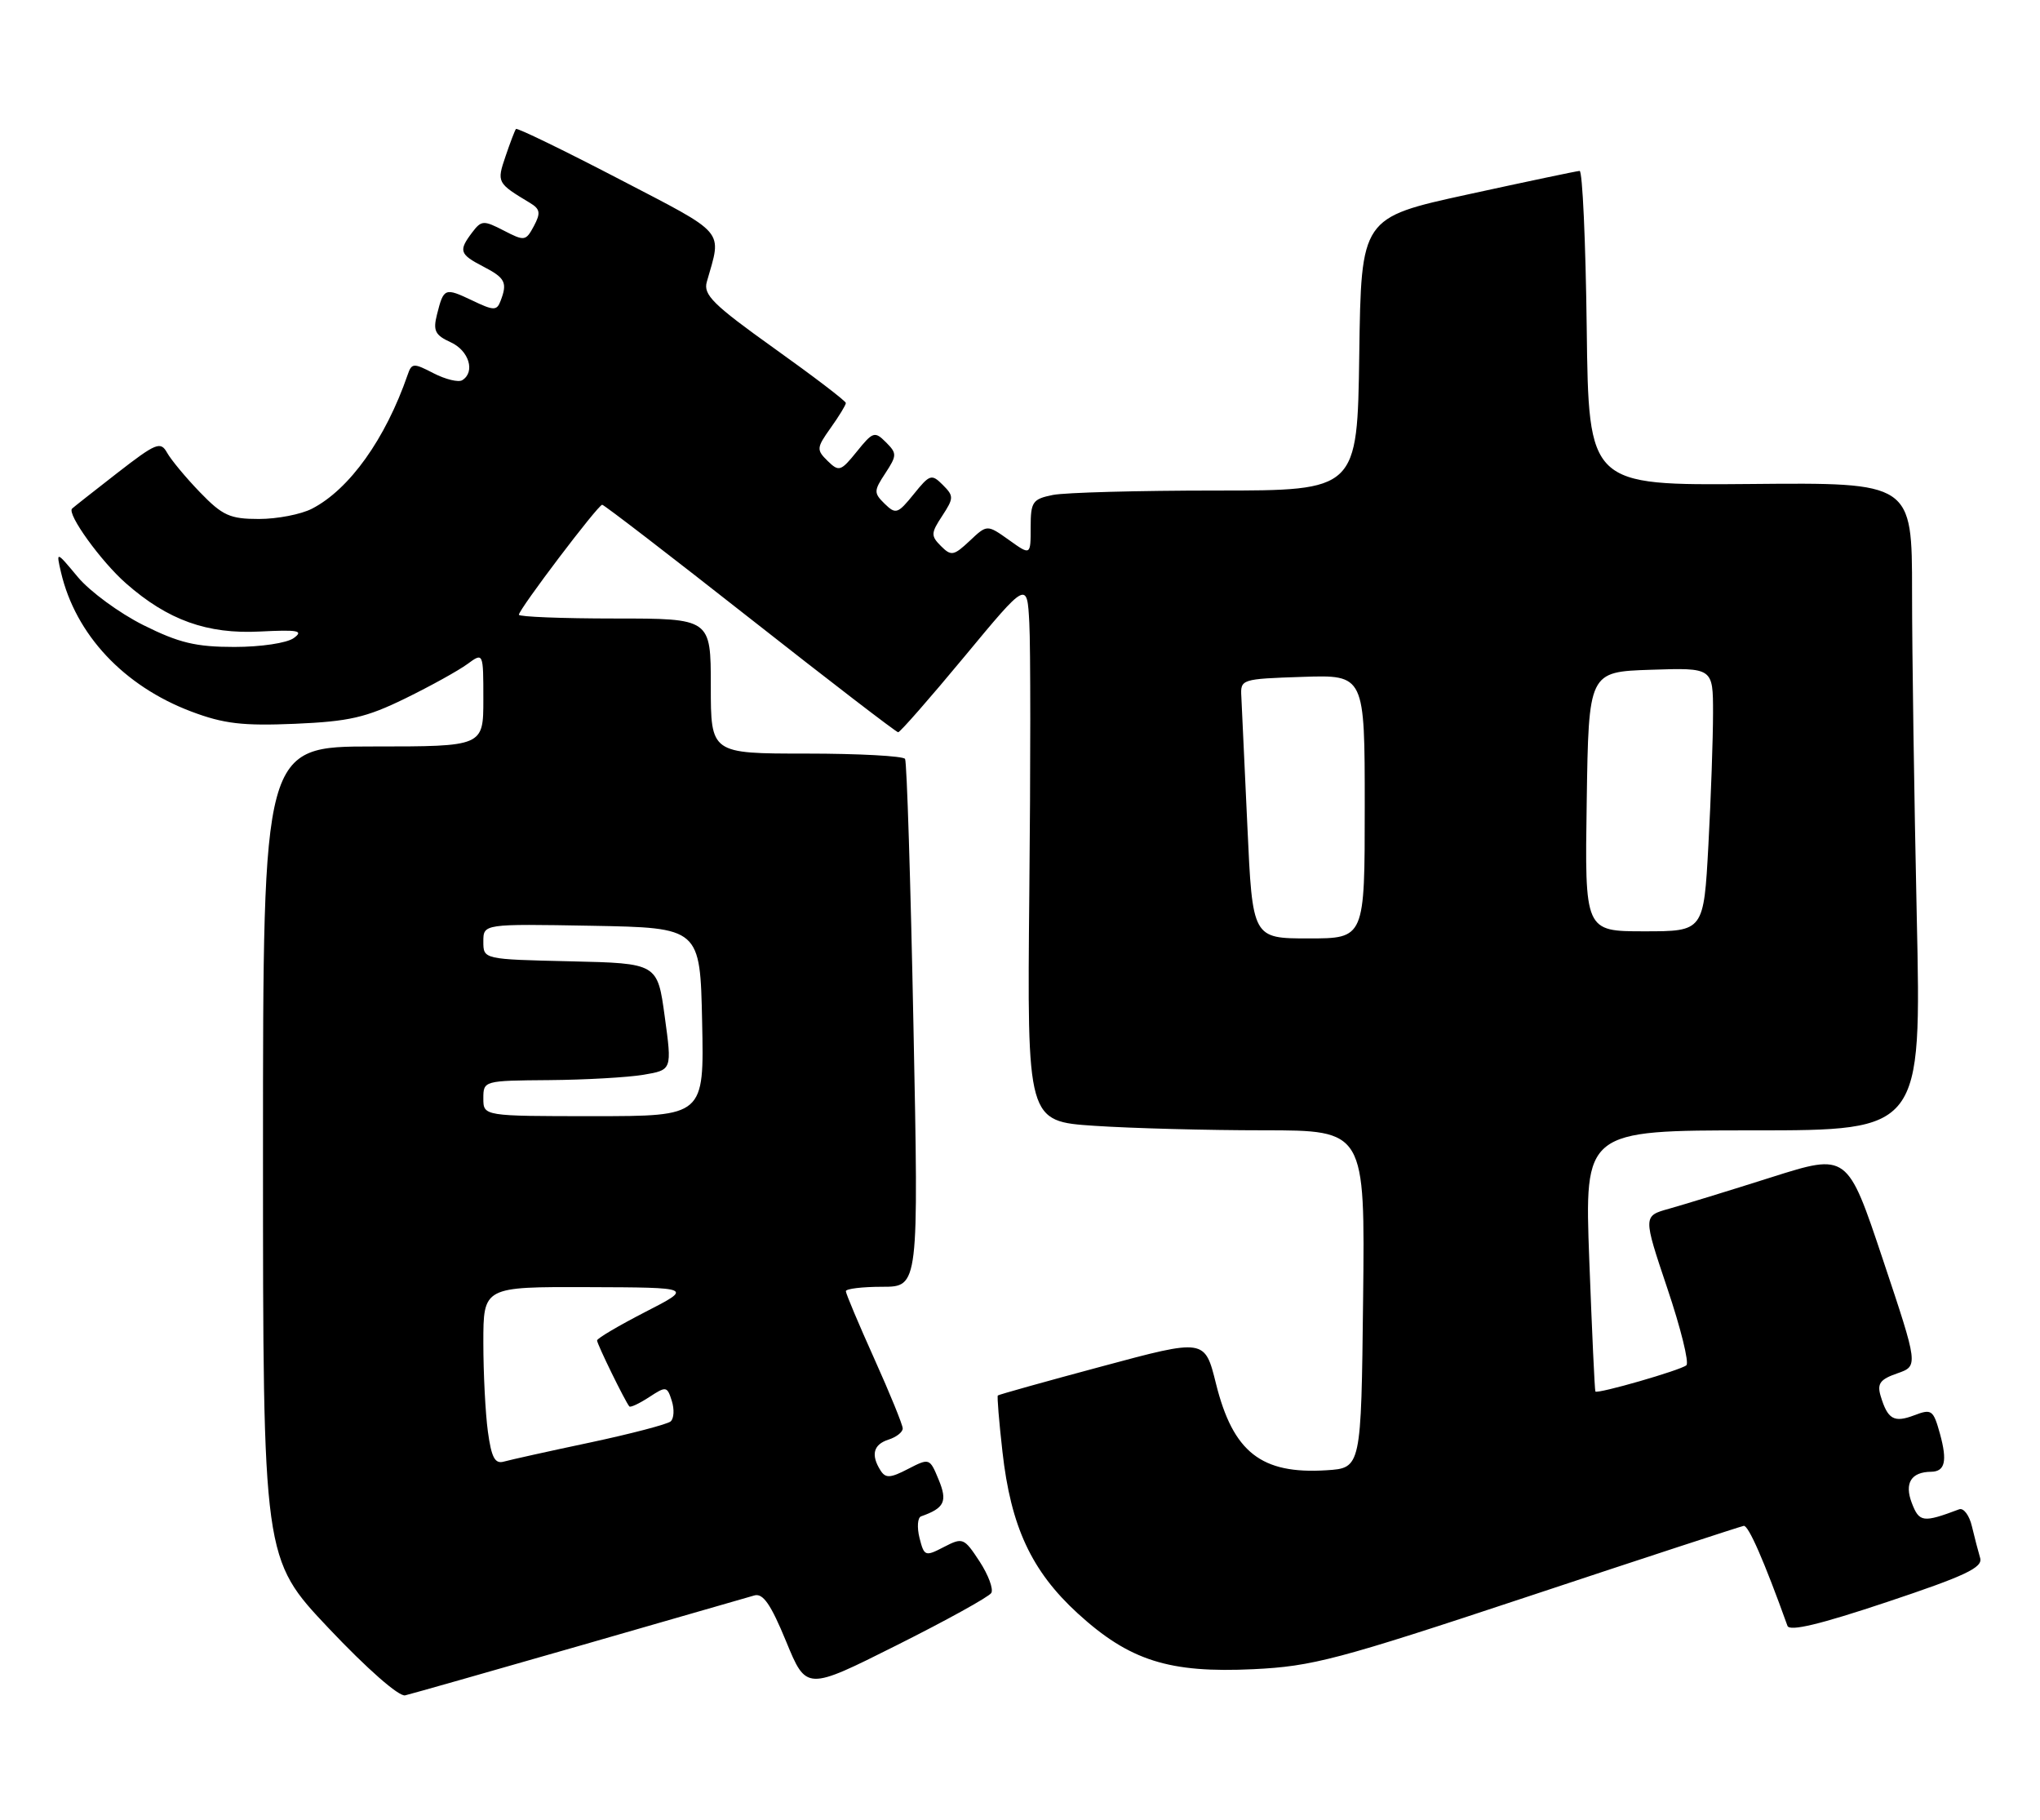 <?xml version="1.0" encoding="UTF-8" standalone="no"?>
<!DOCTYPE svg PUBLIC "-//W3C//DTD SVG 1.1//EN" "http://www.w3.org/Graphics/SVG/1.1/DTD/svg11.dtd" >
<svg xmlns="http://www.w3.org/2000/svg" xmlns:xlink="http://www.w3.org/1999/xlink" version="1.1" viewBox="0 0 287 256">
 <g >
 <path fill="currentColor"
d=" M 81.50 231.51 C 94.15 227.87 105.23 224.68 106.12 224.42 C 107.34 224.06 108.44 225.65 110.59 230.87 C 113.44 237.80 113.44 237.80 126.14 231.43 C 133.13 227.93 139.12 224.62 139.46 224.07 C 139.79 223.53 139.05 221.53 137.81 219.63 C 135.63 216.31 135.45 216.23 132.80 217.60 C 130.16 218.97 130.02 218.92 129.36 216.32 C 128.99 214.83 129.09 213.46 129.59 213.29 C 132.88 212.13 133.33 211.20 132.05 208.12 C 130.80 205.09 130.75 205.08 127.76 206.62 C 125.26 207.92 124.59 207.96 123.88 206.84 C 122.49 204.65 122.87 203.18 125.00 202.50 C 126.10 202.15 127.00 201.45 127.00 200.93 C 127.00 200.42 125.20 196.01 123.00 191.12 C 120.80 186.23 119.00 181.96 119.00 181.62 C 119.00 181.28 121.31 181.00 124.12 181.00 C 129.25 181.00 129.25 181.00 128.51 144.25 C 128.11 124.04 127.58 107.16 127.33 106.75 C 127.08 106.34 120.83 106.00 113.44 106.00 C 100.00 106.00 100.00 106.00 100.00 96.50 C 100.00 87.00 100.00 87.00 86.50 87.00 C 79.08 87.00 73.00 86.76 73.00 86.47 C 73.00 85.71 84.14 71.00 84.72 71.00 C 84.98 71.00 94.34 78.20 105.53 87.00 C 116.72 95.80 126.09 103.00 126.36 103.00 C 126.63 103.00 130.83 98.21 135.68 92.36 C 144.50 81.72 144.50 81.72 144.81 87.61 C 144.99 90.85 144.99 107.95 144.81 125.62 C 144.50 157.73 144.50 157.73 154.00 158.36 C 159.22 158.71 169.92 158.99 177.77 158.99 C 192.04 159.00 192.04 159.00 191.77 182.75 C 191.50 206.50 191.50 206.50 186.60 206.81 C 177.44 207.39 173.47 204.27 171.07 194.62 C 169.50 188.30 169.50 188.30 155.05 192.19 C 147.10 194.32 140.50 196.17 140.38 196.29 C 140.26 196.40 140.55 199.96 141.03 204.19 C 142.21 214.75 145.12 220.99 151.62 226.94 C 158.90 233.59 164.48 235.36 176.35 234.79 C 184.66 234.39 188.21 233.45 215.00 224.56 C 231.22 219.17 244.87 214.71 245.32 214.63 C 245.98 214.52 248.20 219.59 251.47 228.69 C 251.76 229.52 256.03 228.50 265.48 225.34 C 276.51 221.66 278.98 220.49 278.58 219.15 C 278.31 218.24 277.79 216.24 277.42 214.69 C 277.06 213.15 276.25 212.07 275.63 212.30 C 270.53 214.22 270.01 214.14 268.96 211.40 C 267.90 208.61 268.87 207.05 271.69 207.02 C 273.64 206.99 273.98 205.52 272.93 201.69 C 271.99 198.31 271.76 198.14 269.30 199.08 C 266.45 200.16 265.57 199.65 264.58 196.36 C 264.06 194.62 264.50 194.02 266.92 193.18 C 269.90 192.14 269.90 192.14 264.90 177.18 C 259.90 162.21 259.90 162.21 249.20 165.60 C 243.31 167.47 236.85 169.45 234.82 170.02 C 231.15 171.04 231.15 171.04 234.57 181.22 C 236.46 186.82 237.66 191.69 237.25 192.04 C 236.44 192.74 224.74 196.11 224.45 195.73 C 224.35 195.60 223.97 187.29 223.59 177.25 C 222.91 159.00 222.91 159.00 246.62 159.00 C 270.32 159.00 270.32 159.00 269.66 128.84 C 269.30 112.25 269.00 91.74 269.00 83.27 C 269.00 67.87 269.00 67.87 246.25 68.08 C 223.50 68.28 223.50 68.28 223.23 46.14 C 223.08 33.96 222.63 24.02 222.23 24.04 C 221.83 24.06 214.75 25.55 206.50 27.35 C 191.50 30.62 191.50 30.62 191.23 49.81 C 190.96 69.00 190.96 69.00 171.10 69.00 C 160.18 69.00 149.84 69.28 148.13 69.62 C 145.26 70.20 145.00 70.58 145.00 74.19 C 145.00 78.14 145.00 78.14 141.94 75.95 C 138.87 73.77 138.87 73.77 136.42 76.08 C 134.18 78.18 133.82 78.25 132.38 76.81 C 130.94 75.37 130.96 74.99 132.56 72.56 C 134.20 70.05 134.20 69.77 132.63 68.20 C 131.06 66.63 130.80 66.72 128.55 69.51 C 126.31 72.28 126.02 72.38 124.47 70.87 C 122.91 69.34 122.92 69.05 124.56 66.56 C 126.20 64.05 126.20 63.77 124.63 62.20 C 123.06 60.63 122.80 60.72 120.55 63.51 C 118.29 66.31 118.03 66.39 116.44 64.84 C 114.84 63.27 114.87 62.99 116.87 60.18 C 118.04 58.54 119.00 56.97 119.00 56.69 C 119.00 56.41 114.46 52.95 108.91 48.99 C 100.33 42.86 98.91 41.46 99.44 39.64 C 101.56 32.20 102.36 33.13 87.01 25.14 C 79.24 21.10 72.75 17.95 72.59 18.14 C 72.43 18.34 71.77 20.07 71.12 21.99 C 69.87 25.66 69.92 25.75 74.56 28.54 C 76.00 29.41 76.09 29.96 75.11 31.80 C 73.97 33.92 73.79 33.94 70.87 32.43 C 68.04 30.97 67.73 30.98 66.44 32.68 C 64.48 35.27 64.64 35.76 68.00 37.50 C 71.09 39.10 71.42 39.75 70.41 42.36 C 69.89 43.72 69.45 43.71 66.43 42.26 C 62.57 40.43 62.42 40.49 61.48 44.23 C 60.90 46.52 61.21 47.14 63.40 48.14 C 65.98 49.31 66.90 52.33 65.03 53.48 C 64.50 53.81 62.69 53.37 61.01 52.51 C 58.18 51.04 57.92 51.05 57.35 52.72 C 54.23 61.74 49.17 68.83 43.90 71.55 C 42.36 72.35 39.00 73.00 36.43 73.00 C 32.35 73.00 31.31 72.53 28.13 69.24 C 26.13 67.17 24.05 64.66 23.50 63.67 C 22.59 62.04 21.95 62.30 16.50 66.53 C 13.20 69.09 10.34 71.35 10.14 71.54 C 9.38 72.28 14.22 78.99 17.74 82.07 C 23.61 87.23 29.15 89.22 36.60 88.83 C 41.96 88.56 42.76 88.71 41.33 89.75 C 40.37 90.45 36.71 91.00 32.97 91.00 C 27.55 91.00 25.18 90.43 20.17 87.93 C 16.79 86.24 12.65 83.20 10.96 81.18 C 7.89 77.50 7.89 77.50 8.58 80.50 C 10.63 89.26 17.41 96.50 26.92 100.09 C 31.48 101.81 34.15 102.12 41.50 101.81 C 49.12 101.48 51.49 100.94 57.00 98.25 C 60.58 96.50 64.51 94.32 65.75 93.41 C 68.00 91.76 68.00 91.76 68.00 98.38 C 68.00 105.00 68.00 105.00 52.50 105.00 C 37.00 105.00 37.00 105.00 37.00 162.13 C 37.00 219.25 37.00 219.25 46.25 229.04 C 51.64 234.74 56.13 238.68 57.00 238.47 C 57.83 238.28 68.85 235.14 81.50 231.51 Z  M 68.64 201.38 C 68.29 198.82 68.00 193.18 68.00 188.86 C 68.00 181.00 68.00 181.00 82.75 181.05 C 97.50 181.10 97.50 181.10 90.75 184.56 C 87.04 186.47 84.00 188.26 84.00 188.55 C 84.00 189.07 87.97 197.18 88.54 197.83 C 88.70 198.01 89.95 197.42 91.33 196.52 C 93.71 194.96 93.86 194.98 94.51 197.04 C 94.89 198.23 94.82 199.53 94.35 199.94 C 93.88 200.34 88.78 201.68 83.00 202.91 C 77.22 204.13 71.78 205.34 70.89 205.59 C 69.63 205.95 69.14 205.03 68.64 201.38 Z  M 68.00 154.50 C 68.00 152.02 68.07 152.00 77.25 151.93 C 82.34 151.89 88.31 151.55 90.52 151.18 C 94.55 150.50 94.55 150.50 93.52 143.00 C 92.50 135.50 92.50 135.50 80.25 135.22 C 68.00 134.94 68.00 134.94 68.00 132.44 C 68.00 129.95 68.00 129.95 83.25 130.22 C 98.50 130.50 98.50 130.50 98.78 143.75 C 99.06 157.00 99.06 157.00 83.53 157.00 C 68.00 157.00 68.00 157.00 68.00 154.50 Z  M 175.49 116.25 C 175.09 107.59 174.71 99.38 174.64 98.00 C 174.50 95.53 174.62 95.50 183.25 95.21 C 192.00 94.92 192.00 94.92 192.00 113.46 C 192.00 132.00 192.00 132.00 184.11 132.00 C 176.21 132.00 176.21 132.00 175.49 116.25 Z  M 223.23 112.75 C 223.50 94.50 223.50 94.50 232.25 94.21 C 241.00 93.92 241.00 93.92 241.00 100.30 C 241.00 103.81 240.71 112.16 240.35 118.84 C 239.69 131.00 239.69 131.00 231.32 131.00 C 222.95 131.00 222.95 131.00 223.23 112.75 Z "/>
</g>
</svg>